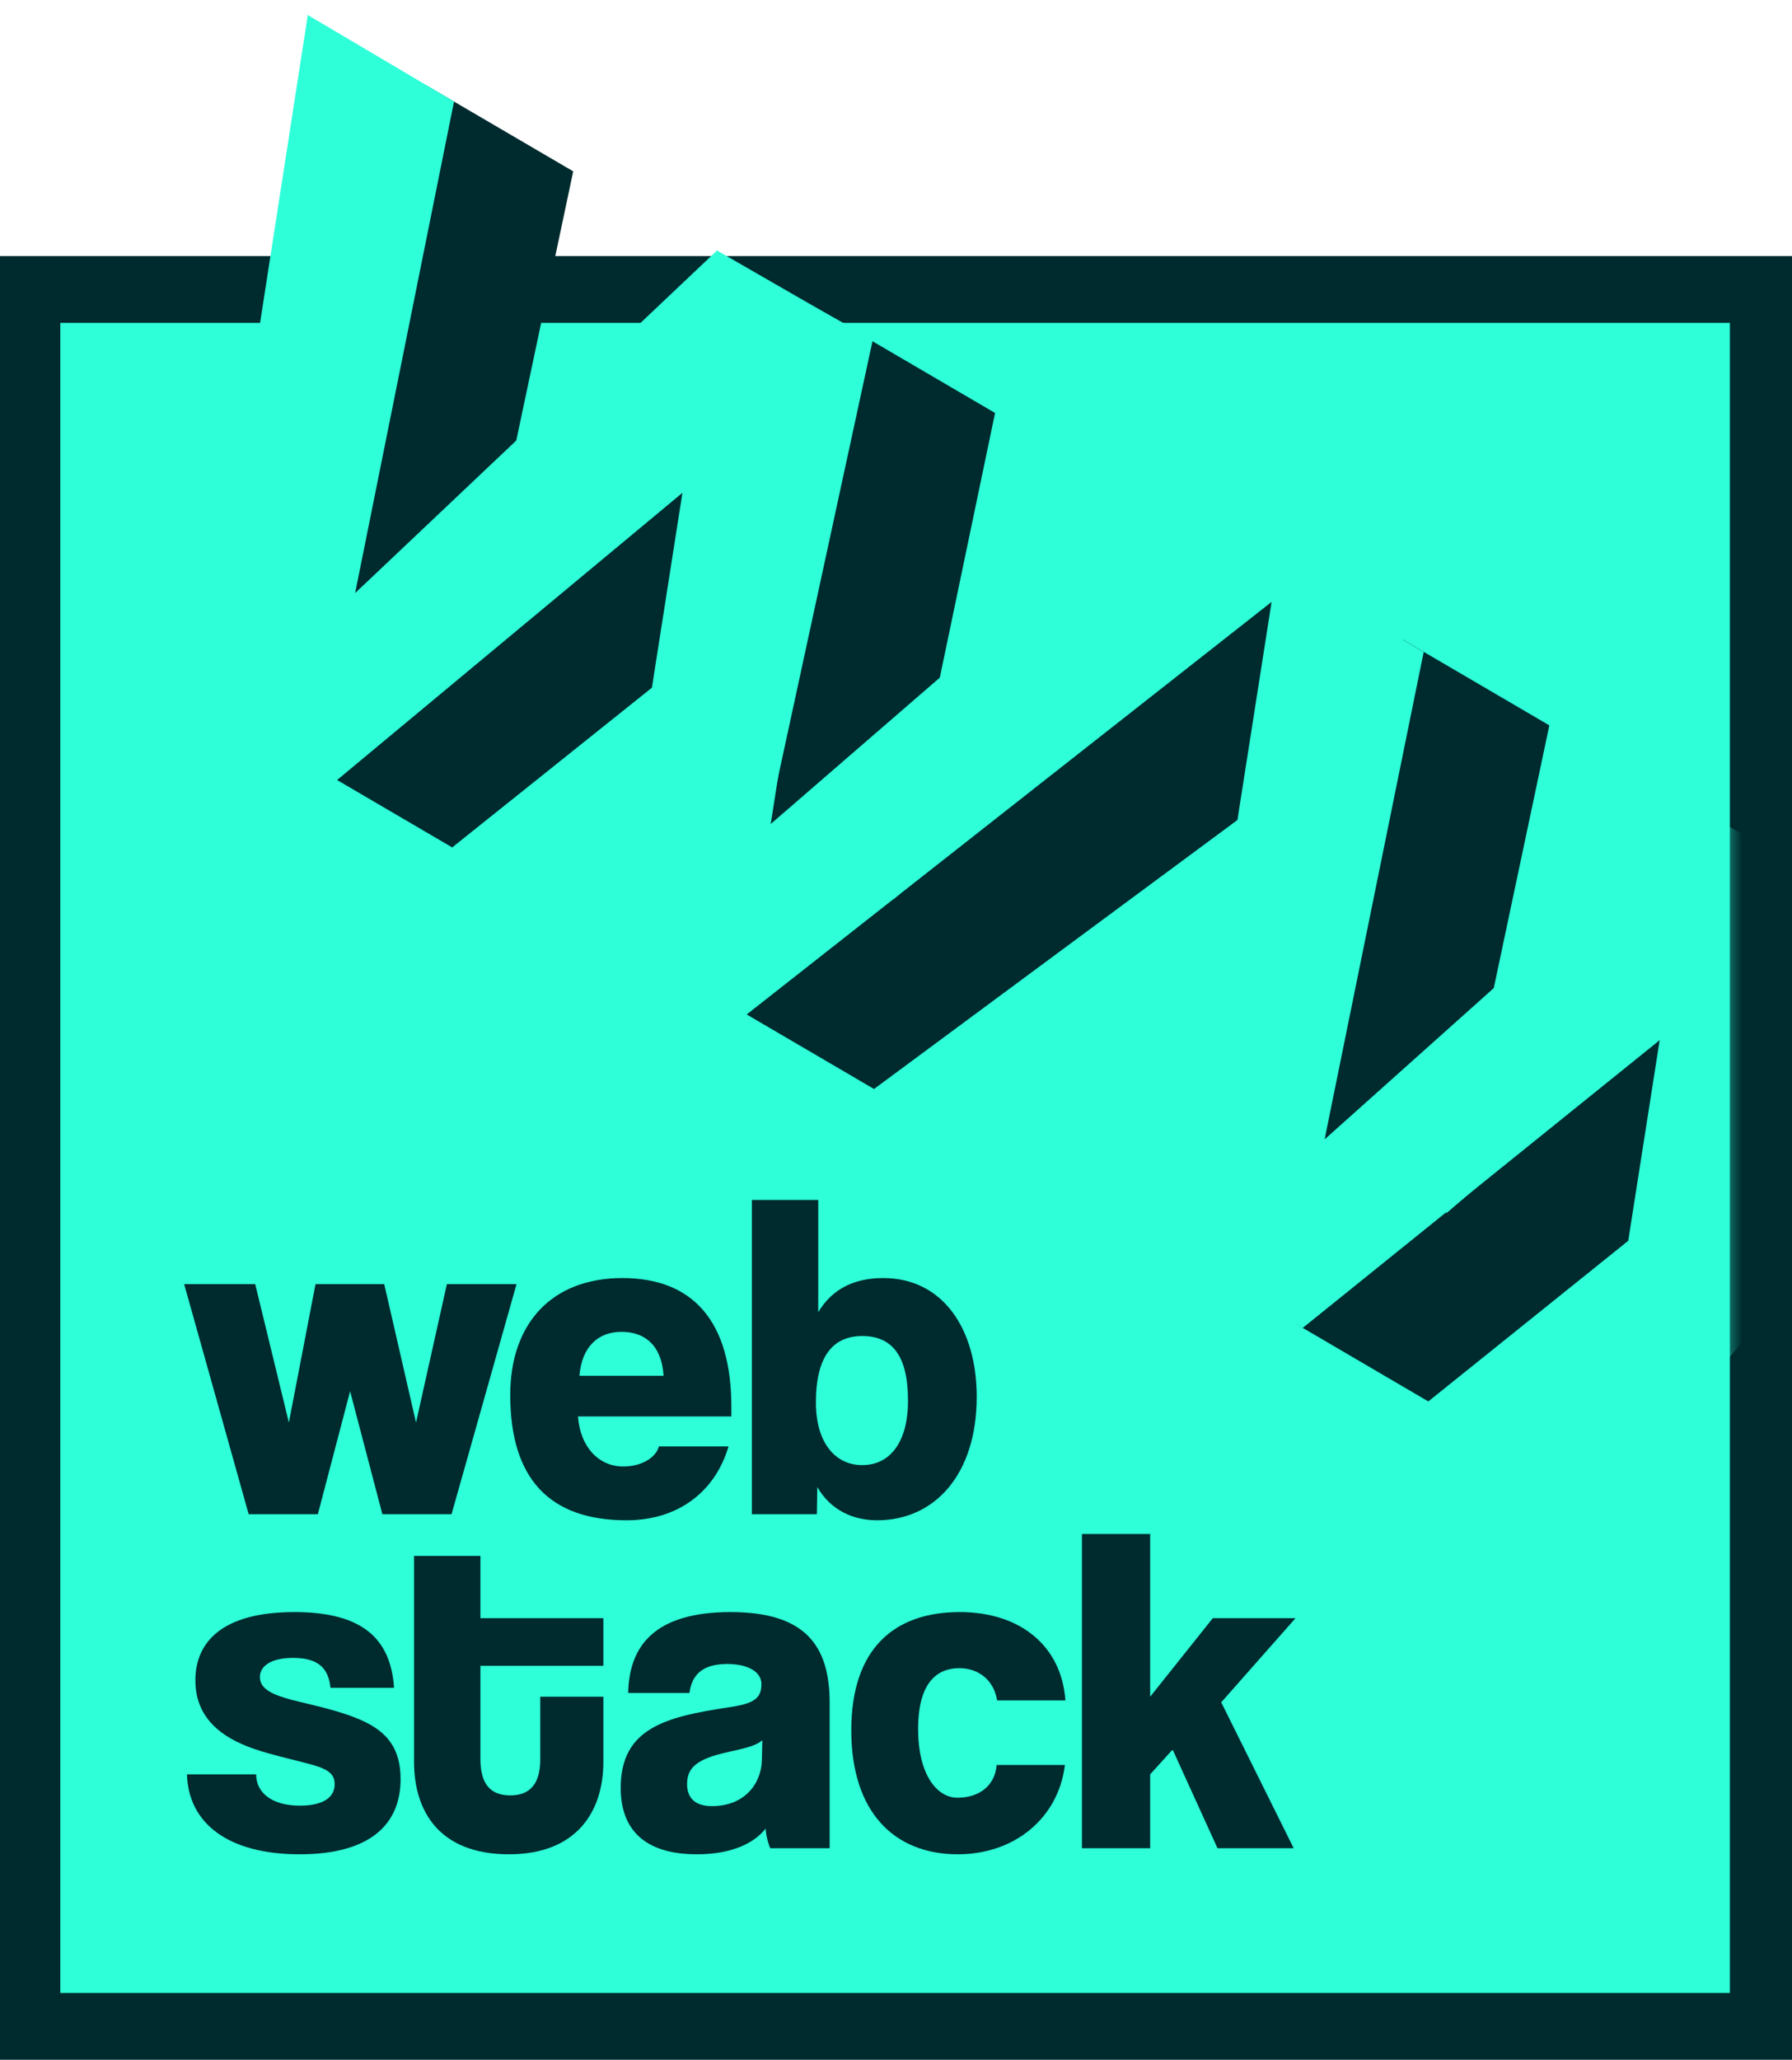 <?xml version="1.0" standalone="no"?>
<!DOCTYPE svg PUBLIC "-//W3C//DTD SVG 20010904//EN"
 "http://www.w3.org/TR/2001/REC-SVG-20010904/DTD/svg10.dtd">
                <svg width="161" height="185" viewBox="0 0 161 185" fill="none" xmlns="http://www.w3.org/2000/svg">
<g clip-path="url(#clip0_17_6051)">
<rect y="23" width="161" height="162" fill="#002B2E"/>
<rect x="5.419" y="29" width="150" height="150" fill="#2EFFD9"/>
<mask id="mask0_17_6051" style="mask-type:alpha" maskUnits="userSpaceOnUse" x="21" y="0" width="135" height="136">
<rect x="21.279" width="134" height="136" fill="#D9D9D9"/>
</mask>
<g mask="url(#mask0_17_6051)">
<path d="M40.622 76.109L28.703 69.133L38.337 7.687L51.5 15.389L42.224 59.226L76.373 29.947L89.366 37.145L40.632 76.109H40.622Z" fill="#002B2E"/>
<path d="M78.527 97.812L66.608 90.836L76.237 29.39L89.4 37.092L80.279 80.769L114.128 51.771L129.038 60.433L78.522 97.812H78.527Z" fill="#002B2E"/>
<path d="M66.967 91.214L55.048 84.238L64.677 22.791L78.419 30.5L68.937 74.273L102.708 45.052L116.171 52.546L66.967 91.209V91.214Z" fill="#2EFFD9"/>
<path d="M29.94 70.351L18.045 63.316L27.654 1.351L40.791 9.118L31.906 53.267L64.419 22.5L78.045 30.351L29.94 70.346V70.351Z" fill="#2EFFD9"/>
<path d="M128.326 125.871L116.408 118.895L126.037 57.449L139.199 65.151L129.924 108.988L164.072 79.709L166.067 95.555L128.331 125.866L128.326 125.871Z" fill="#002B2E"/>
<path d="M117.037 119.278L105.119 112.302L114.747 50.855L127.91 58.558L119.007 102.337L152.347 72.524L165.636 80.106L117.037 119.273V119.278Z" fill="#2EFFD9"/>
<path d="M150.087 128.017L142.753 134L152.381 72.553L170.414 84.412L156.375 120.746" fill="#2EFFD9"/>
</g>
<path d="M40.569 136L46.407 115.336H40.149L37.377 127.768L34.521 115.336H28.347L25.953 127.768L22.929 115.336H16.545L22.341 136H28.557L31.455 124.954L34.353 136H40.569Z" fill="#002B2E"/>
<path d="M52.058 123.568C52.268 120.964 53.738 119.62 55.838 119.62C57.938 119.62 59.45 120.838 59.618 123.568H52.058ZM65.708 127.222V126.34C65.708 118.696 62.264 114.79 55.922 114.79C49.538 114.79 45.842 118.906 45.842 125.29C45.842 132.766 49.328 136.546 56.3 136.546C60.752 136.546 64.196 134.152 65.456 129.91H59.198C58.904 131.002 57.518 131.716 56.006 131.716C53.696 131.716 52.1 129.826 51.932 127.222H65.708Z" fill="#002B2E"/>
<path d="M77.462 131.59C75.068 131.59 73.304 129.616 73.304 125.962C73.304 121.846 74.816 119.998 77.462 119.998C80.15 119.998 81.578 121.762 81.578 125.794C81.578 129.574 79.94 131.59 77.462 131.59ZM73.388 136L73.43 133.564C74.648 135.664 76.664 136.546 78.806 136.546C84.014 136.546 87.752 132.388 87.752 125.458C87.752 119.326 84.686 114.79 79.352 114.79C76.874 114.79 74.816 115.672 73.514 117.856V107.776H67.55V136H73.388Z" fill="#002B2E"/>
<path d="M35.403 151.594C35.109 147.142 32.505 144.79 26.457 144.79C19.863 144.79 17.553 147.562 17.553 150.922C17.553 153.064 18.477 155.038 21.249 156.424C22.635 157.096 23.769 157.432 27.339 158.314C29.187 158.776 30.069 159.154 30.069 160.246C30.069 161.632 28.683 162.178 26.961 162.178C24.399 162.178 23.013 161.002 23.013 159.364H16.797C16.923 163.732 20.451 166.546 26.919 166.546C33.303 166.546 35.991 163.816 35.991 159.784C35.991 156.928 34.647 155.542 32.715 154.618C30.657 153.652 28.221 153.19 26.247 152.686C24.525 152.224 23.349 151.72 23.349 150.628C23.349 149.662 24.315 148.906 26.331 148.906C28.683 148.906 29.523 149.914 29.691 151.594H35.403Z" fill="#002B2E"/>
<path d="M54.208 152.392H48.538V158.02C48.538 160.12 47.698 161.254 45.85 161.254C43.96 161.254 43.162 160.12 43.162 157.978V149.62H54.208V145.336H43.162V139.75H37.198V158.23C37.198 162.724 39.508 166.546 45.724 166.546C51.856 166.546 54.208 162.64 54.208 158.272V152.392Z" fill="#002B2E"/>
<path d="M68.45 158.062C68.408 160.204 66.896 162.22 63.956 162.22C62.528 162.22 61.73 161.548 61.73 160.246C61.73 158.776 62.57 157.978 65.468 157.348C67.232 156.97 68.03 156.718 68.492 156.298L68.45 158.062ZM74.54 166V152.938C74.54 147.73 72.272 144.79 65.636 144.79C58.874 144.79 56.522 147.772 56.438 152.056H61.94C62.15 150.502 63.032 149.452 65.342 149.452C67.064 149.452 68.408 150.082 68.408 151.258C68.408 152.56 67.736 153.022 65.384 153.358C59.84 154.198 55.766 155.206 55.766 160.582C55.766 164.278 57.866 166.546 62.612 166.546C65.678 166.546 67.736 165.58 68.786 164.236C68.828 164.866 68.996 165.538 69.206 166H74.54Z" fill="#002B2E"/>
<path d="M95.719 152.728C95.382 147.856 91.686 144.79 86.227 144.79C80.388 144.79 76.483 148.024 76.483 155.416C76.483 162.808 80.388 166.546 86.058 166.546C91.141 166.546 95.088 163.312 95.677 158.524H89.544C89.376 160.456 87.906 161.464 86.016 161.464C84.21 161.464 82.489 159.448 82.489 155.29C82.489 151.09 84.21 149.83 86.184 149.83C87.948 149.83 89.293 150.922 89.587 152.728H95.719Z" fill="#002B2E"/>
<path d="M116.23 166L109.72 152.896L116.398 145.336H108.964L103.336 152.392V137.776H97.204V166H103.336V159.364L105.352 157.138L109.384 166H116.23Z" fill="#002B2E"/>
</g>
<defs>
<clipPath id="clip0_17_6051">
<rect width="161" height="185" fill="white"/>
</clipPath>
</defs>
</svg>
